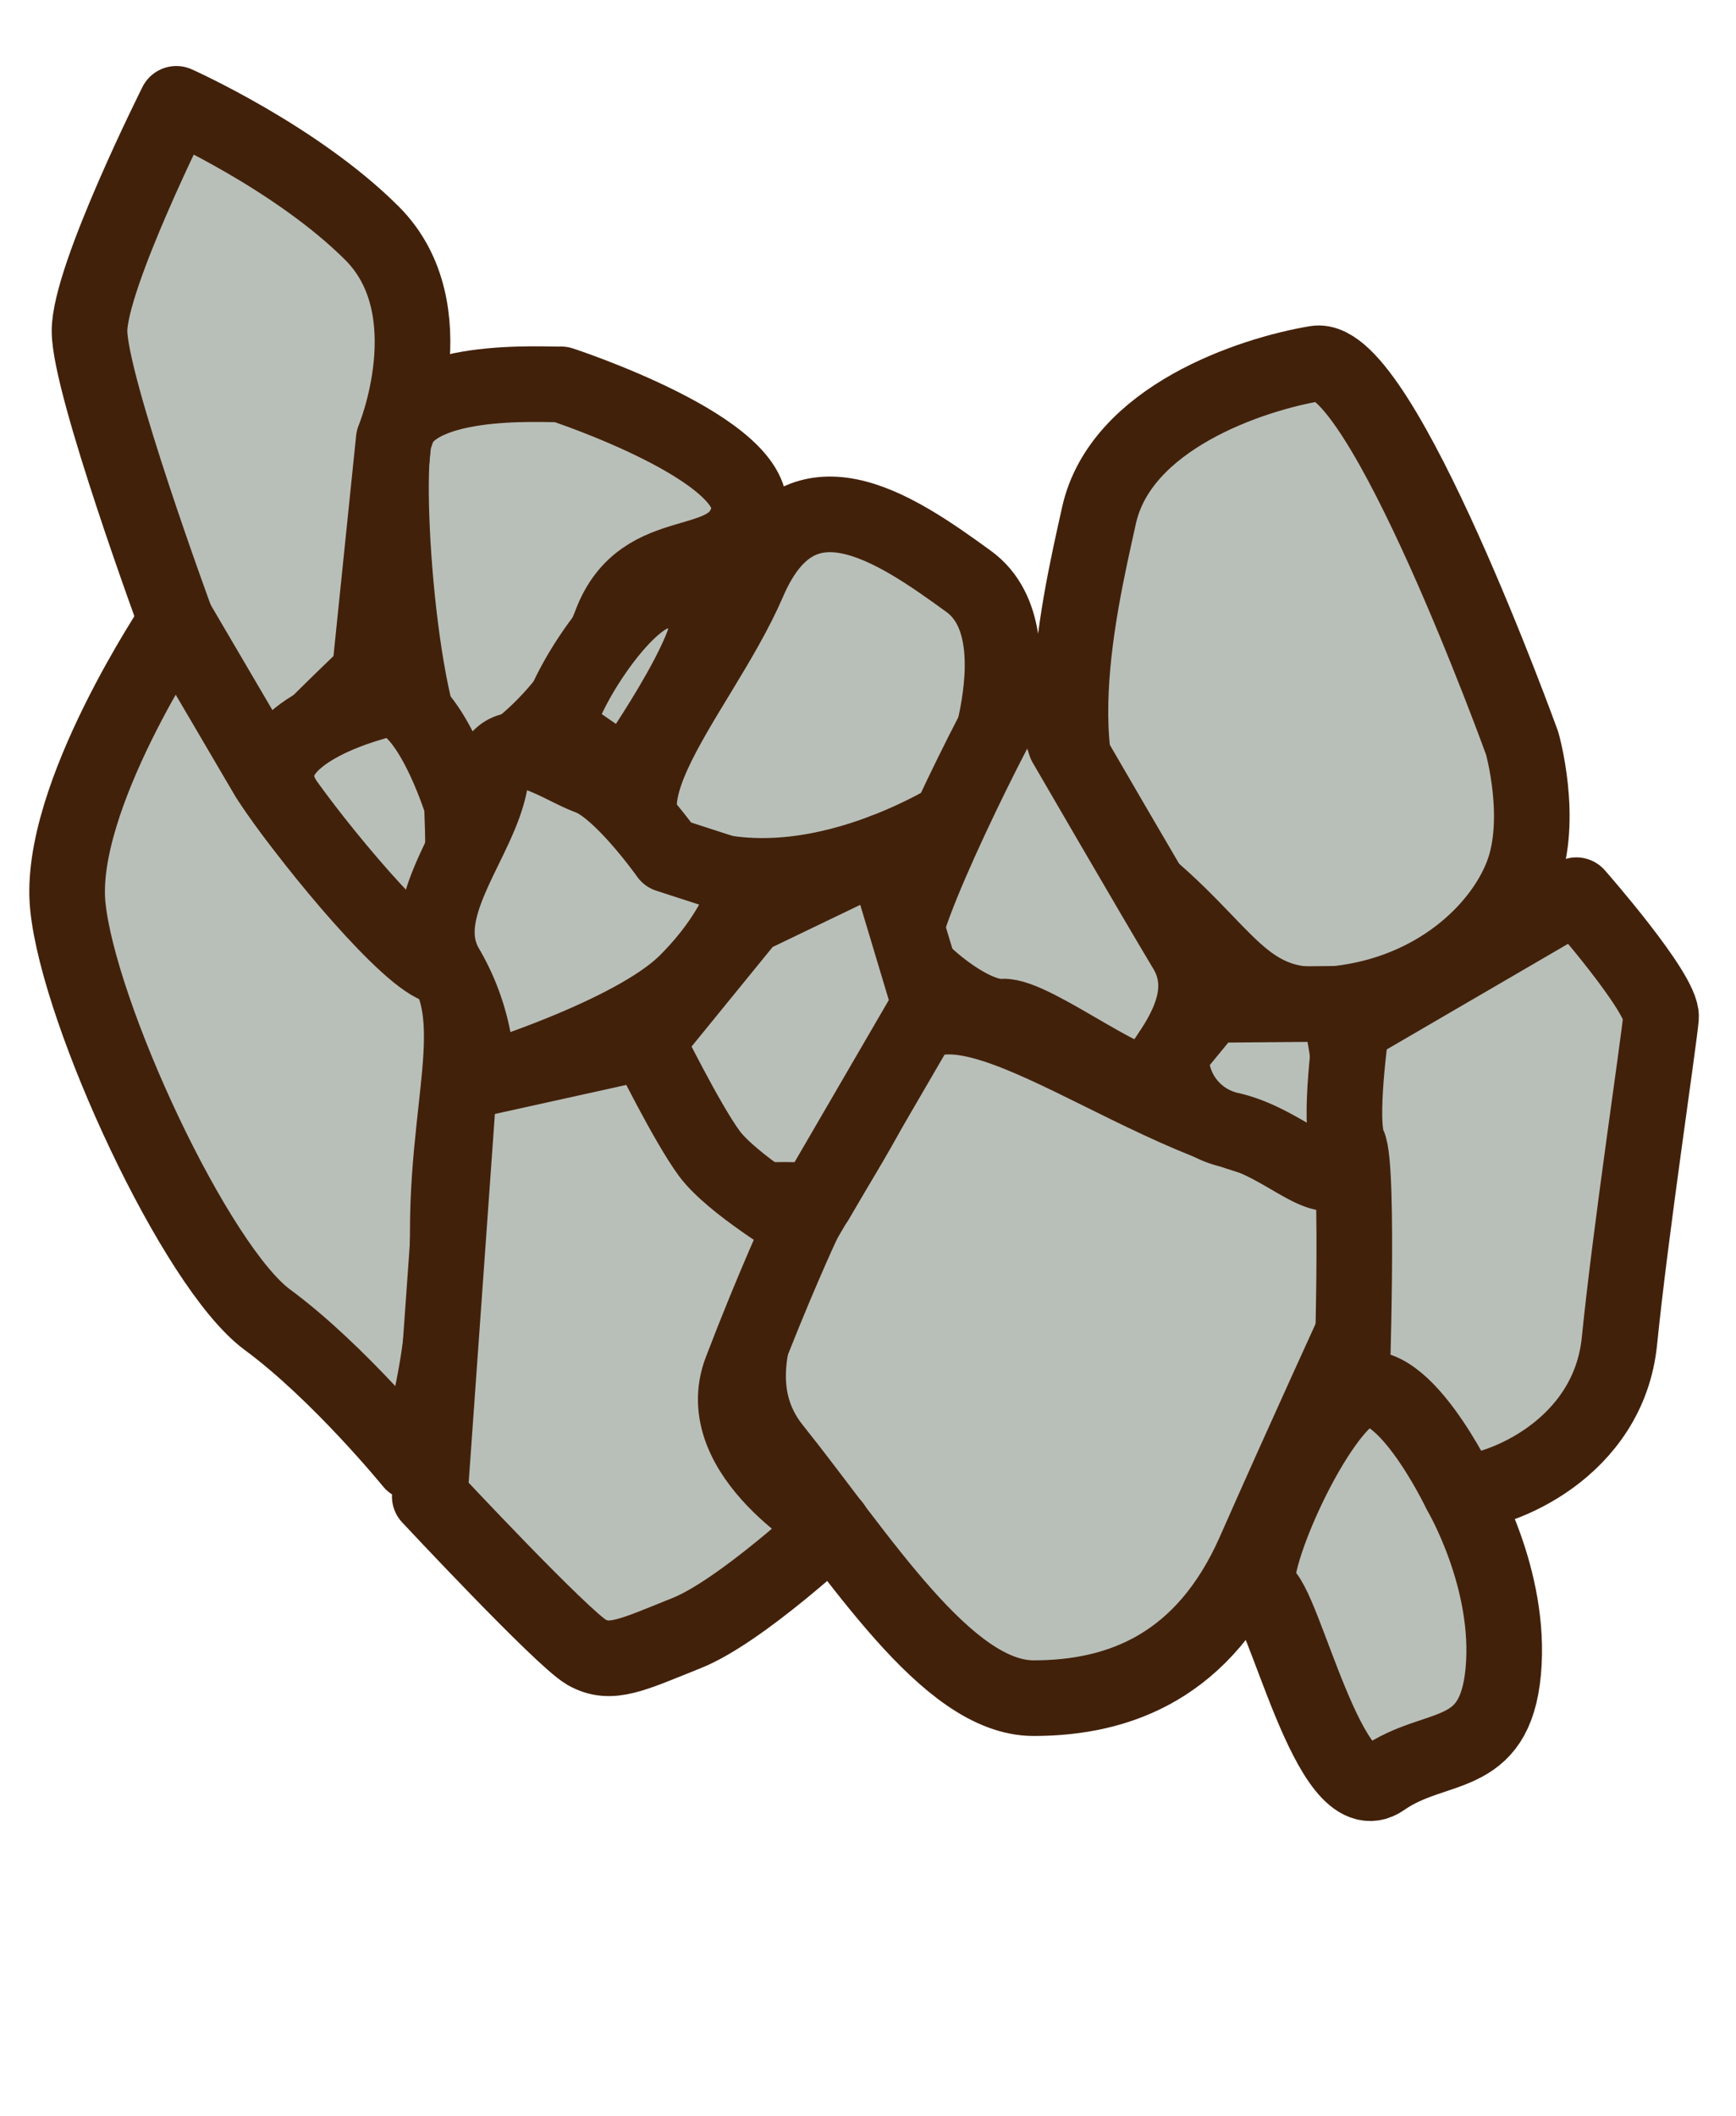 <svg xmlns="http://www.w3.org/2000/svg" viewBox="0 0 160 195"><defs><style>.cls-1{isolation:isolate;}.cls-2{fill:#b8bfb8;stroke:#42210b;stroke-linecap:round;stroke-linejoin:round;stroke-width:6.97px;}.cls-3{fill:none;mix-blend-mode:multiply;opacity:0.4;}</style></defs><g class="cls-1"><g id="Layer_2" data-name="Layer 2"><g id="Variación_A" data-name="Variación A"><g id="AssetsE4"><g id="HamE4"><path class="cls-2" d="M140.29,68.5s-13-36-19-35-18,5-20,14-6,26,3,33,10,13,19,12,15-6.69,17-11.84S140.29,68.5,140.29,68.5Z"/><path class="cls-2" d="M125.26,121.62s8-13.12-7-16.12-32-19-36-8-19,26-11,36,16,23,24,23,15.74-3,20.37-13.5S125.26,121.62,125.26,121.62Z"/><path class="cls-2" d="M89.29,74.5s7-15.81,0-20.91-15.62-10.9-20.31,0S51.91,76.2,64.1,79.85,89.29,74.5,89.29,74.5Z"/><path class="cls-2" d="M51.71,35.42c-1.42.08-14.42-.92-15.42,5.08s1,30,5,31,12-6,15-14S67.67,53.32,69,47.41,51.71,35.42,51.71,35.42Z"/><path class="cls-2" d="M16.25,9.57s-8,15.93-8,20.93,8,26.73,8,26.73,5.82,17.46,8.43,14.37,9.39-9.5,9.39-9.5l2.22-21.6s5-12-2-19S16.25,9.57,16.25,9.57Z"/><path class="cls-2" d="M16.25,57.23s-11,16.27-10,26.27,11.78,33.25,18.39,38.12S38,134.78,38,134.78s3.27-7.28,3.27-21.28S45.75,91.32,38,85.91,24.68,71.6,24.68,71.6Z"/><path class="cls-2" d="M42.57,74.11S39.29,63.5,35.29,64.5s-12.72,4.23-8.86,9.61,12.54,15.71,14.7,15S42.57,74.11,42.57,74.11Z"/><path class="cls-2" d="M57.68,71.6s-4.56-3.2-6-4.15,5.58-13,9.58-13,3-1,4,2S57.68,71.6,57.68,71.6Z"/><path class="cls-2" d="M98.19,68.53S95.83,60.59,94.06,63,82.29,85.5,83.29,87.5s6.23,6.38,9.12,6.19,12.88,7.81,13.88,5.81,6-7,3-12S98.19,68.53,98.19,68.53Z"/><path class="cls-2" d="M61.56,78.77s-4.3-6.08-7.28-7.17-8.19-5.17-9.09.36S38,83.82,41.13,89.16A20.9,20.9,0,0,1,44,99.82S58.29,95.5,63.29,90.5s5.76-9.3,5.76-9.3Z"/><path class="cls-2" d="M85.69,92.61,81.45,78.48,69,84.47,59.61,96s6.19,14.81,9.44,14.65,6.15,0,6.15,0Z"/><path class="cls-2" d="M42.32,99.82l-2.71,38.1S51.82,151,54.06,152.27s4.23.23,9.23-1.77,13.45-9.91,13.45-9.91-11.42-6.46-8.43-14.28,5.57-13.37,5.57-13.37-6.42-3.82-8.5-6.63S59.61,96,59.61,96Z"/><path class="cls-2" d="M111.55,92.61,107.94,97a6.91,6.91,0,0,0,5.47,7.14c5.88,1.37,9.88,7.37,10.88,1.37s-1-13-1-13Z"/><path class="cls-2" d="M145.29,82.5,124.57,94.57s-1.28,8.93-.28,10.93.28,23,.28,23,6.34,9.09,10,9.07,13.69-4,14.69-14,3.65-27.62,3.83-29.81S145.29,82.5,145.29,82.5Z"/><path class="cls-2" d="M134.6,137.53s-5.75-12.11-10-9.07-10.36,17.44-8.32,18.24,6.27,20.67,11.16,17.24,10.33-1.41,11.11-9.92S134.6,137.53,134.6,137.53Z"/></g></g></g><g id="PixelsASSETS"><g id="Pierna"><rect class="cls-3" width="160" height="195"/></g></g></g></g></svg>